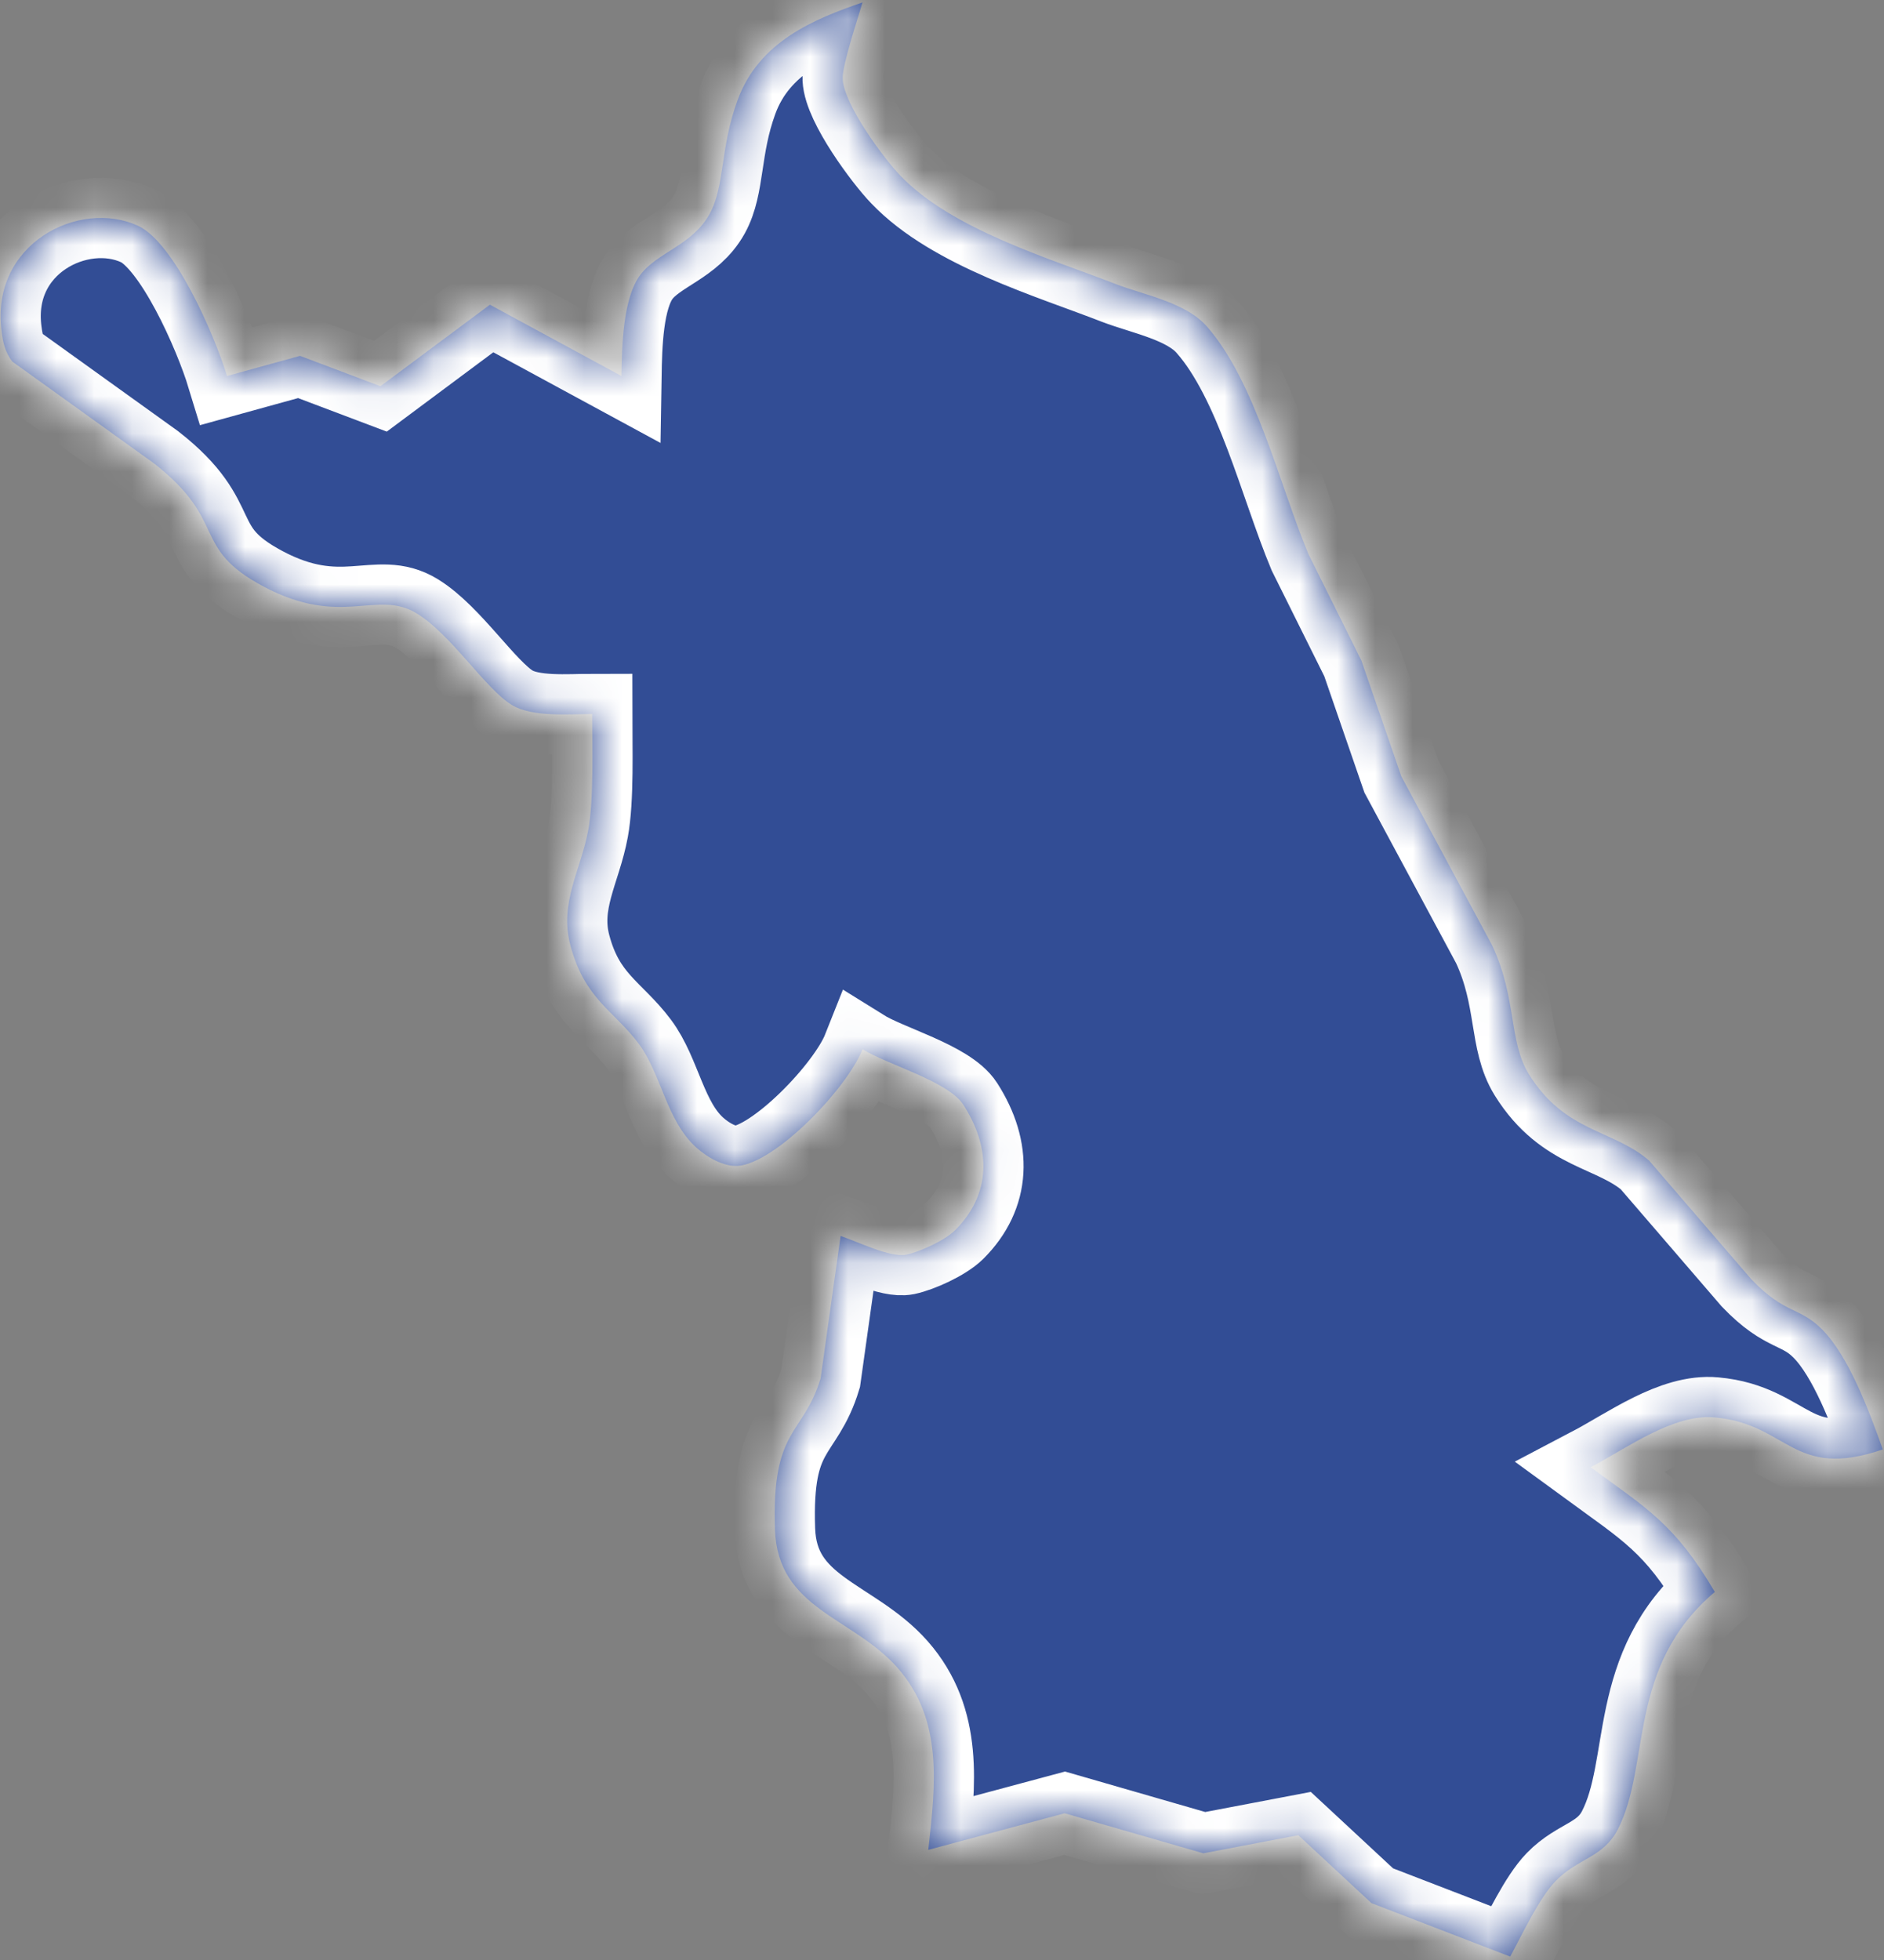 ﻿<?xml version="1.0" encoding="utf-8"?>
<svg version="1.1" xmlns:xlink="http://www.w3.org/1999/xlink" width="50px" height="52px" xmlns="http://www.w3.org/2000/svg">
  <rect width="100%" height="100%" fill="#808080" stroke="none"/>
  <defs>
    <mask fill="white" id="clip35">
      <path d="M 16.993 7.293  C 16.531 7.911  16.505 9.177  16.492 9.976  C 16.492 9.976  13.002 8.084  13.002 8.084  C 13.002 8.084  10.096 10.247  10.096 10.247  C 10.096 10.247  7.963 9.441  7.963 9.441  C 7.963 9.441  6.024 9.976  6.024 9.976  C 5.678 8.839  4.615 6.432  3.665 5.991  C 2.107 5.272  -0.261 6.459  0.042 8.788  C 0.084 9.118  0.136 9.33  0.323 9.59  C 0.323 9.59  4.085 12.292  4.085 12.292  C 6.076 13.846  5.045 14.522  6.994 15.561  C 9.072 16.666  10.003 15.623  11.063 16.276  C 11.98 16.839  12.885 18.278  13.583 18.703  C 14.126 19.033  15.099 18.943  15.716 18.943  C 15.716 19.8  15.761 21.224  15.613 22.015  C 15.416 23.092  14.837 23.95  15.138 25.079  C 15.516 26.51  16.295 26.813  16.951 27.69  C 17.549 28.489  17.684 29.724  18.473 30.439  C 18.773 30.711  19.213 30.959  19.594 30.931  C 20.586 30.844  22.471 28.894  22.891 27.836  C 23.56 28.253  25.169 28.685  25.57 29.315  C 26.326 30.494  26.29 31.702  25.344 32.642  C 25.069 32.913  24.41 33.212  24.054 33.287  C 23.621 33.373  22.774 32.945  22.309 32.791  C 22.309 32.791  21.779 36.567  21.779 36.567  C 21.317 38.097  20.473 37.861  20.567 40.579  C 20.638 42.695  22.626 42.895  23.818 44.245  C 25.033 45.625  24.83 47.332  24.636 49.078  C 24.636 49.078  28.255 48.107  28.255 48.107  C 28.255 48.107  31.936 49.169  31.936 49.169  C 31.936 49.169  34.457 48.689  34.457 48.689  C 34.457 48.689  36.396 50.49  36.396 50.49  C 36.396 50.49  40.08 51.91  40.08 51.91  C 40.403 51.312  40.853 50.349  41.286 49.904  C 41.871 49.299  42.54 49.291  42.931 48.543  C 43.823 46.825  43.154 44.233  45.51 42.235  C 44.453 40.437  43.703 40.016  42.213 38.927  C 43.202 38.408  44.414 37.503  45.51 37.605  C 47.465 37.779  47.568 39.273  49.969 38.455  C 49.604 37.432  49.068 35.989  48.36 35.273  C 47.746 34.656  47.384 34.884  46.479 33.94  C 46.479 33.94  43.764 30.789  43.764 30.789  C 42.801 29.96  41.541 30.05  40.578 28.504  C 40.032 27.627  40.264 26.502  39.602 25.083  C 39.602 25.083  37.191 20.599  37.191 20.599  C 37.191 20.599  36.131 17.527  36.131 17.527  C 36.131 17.527  34.722 14.695  34.722 14.695  C 33.959 12.866  33.316 10.125  32.03 8.662  C 31.477 8.025  30.359 7.824  29.613 7.537  C 27.887 6.864  25.263 6.094  23.893 4.658  C 23.463 4.214  22.393 2.774  22.364 2.09  C 22.348 1.736  22.771 0.477  22.891 0.064  C 21.617 0.501  20.14 1.095  19.572 2.664  C 19.106 3.938  19.242 4.933  18.832 5.677  C 18.369 6.514  17.452 6.684  16.993 7.293  Z " fill-rule="evenodd" />
    </mask>
  </defs>
  <g transform="matrix(1 0 0 1 -540 -2234 )">
    <path d="M 16.993 7.293  C 16.531 7.911  16.505 9.177  16.492 9.976  C 16.492 9.976  13.002 8.084  13.002 8.084  C 13.002 8.084  10.096 10.247  10.096 10.247  C 10.096 10.247  7.963 9.441  7.963 9.441  C 7.963 9.441  6.024 9.976  6.024 9.976  C 5.678 8.839  4.615 6.432  3.665 5.991  C 2.107 5.272  -0.261 6.459  0.042 8.788  C 0.084 9.118  0.136 9.33  0.323 9.59  C 0.323 9.59  4.085 12.292  4.085 12.292  C 6.076 13.846  5.045 14.522  6.994 15.561  C 9.072 16.666  10.003 15.623  11.063 16.276  C 11.98 16.839  12.885 18.278  13.583 18.703  C 14.126 19.033  15.099 18.943  15.716 18.943  C 15.716 19.8  15.761 21.224  15.613 22.015  C 15.416 23.092  14.837 23.95  15.138 25.079  C 15.516 26.51  16.295 26.813  16.951 27.69  C 17.549 28.489  17.684 29.724  18.473 30.439  C 18.773 30.711  19.213 30.959  19.594 30.931  C 20.586 30.844  22.471 28.894  22.891 27.836  C 23.56 28.253  25.169 28.685  25.57 29.315  C 26.326 30.494  26.29 31.702  25.344 32.642  C 25.069 32.913  24.41 33.212  24.054 33.287  C 23.621 33.373  22.774 32.945  22.309 32.791  C 22.309 32.791  21.779 36.567  21.779 36.567  C 21.317 38.097  20.473 37.861  20.567 40.579  C 20.638 42.695  22.626 42.895  23.818 44.245  C 25.033 45.625  24.83 47.332  24.636 49.078  C 24.636 49.078  28.255 48.107  28.255 48.107  C 28.255 48.107  31.936 49.169  31.936 49.169  C 31.936 49.169  34.457 48.689  34.457 48.689  C 34.457 48.689  36.396 50.49  36.396 50.49  C 36.396 50.49  40.08 51.91  40.08 51.91  C 40.403 51.312  40.853 50.349  41.286 49.904  C 41.871 49.299  42.54 49.291  42.931 48.543  C 43.823 46.825  43.154 44.233  45.51 42.235  C 44.453 40.437  43.703 40.016  42.213 38.927  C 43.202 38.408  44.414 37.503  45.51 37.605  C 47.465 37.779  47.568 39.273  49.969 38.455  C 49.604 37.432  49.068 35.989  48.36 35.273  C 47.746 34.656  47.384 34.884  46.479 33.94  C 46.479 33.94  43.764 30.789  43.764 30.789  C 42.801 29.96  41.541 30.05  40.578 28.504  C 40.032 27.627  40.264 26.502  39.602 25.083  C 39.602 25.083  37.191 20.599  37.191 20.599  C 37.191 20.599  36.131 17.527  36.131 17.527  C 36.131 17.527  34.722 14.695  34.722 14.695  C 33.959 12.866  33.316 10.125  32.03 8.662  C 31.477 8.025  30.359 7.824  29.613 7.537  C 27.887 6.864  25.263 6.094  23.893 4.658  C 23.463 4.214  22.393 2.774  22.364 2.09  C 22.348 1.736  22.771 0.477  22.891 0.064  C 21.617 0.501  20.14 1.095  19.572 2.664  C 19.106 3.938  19.242 4.933  18.832 5.677  C 18.369 6.514  17.452 6.684  16.993 7.293  Z " fill-rule="nonzero" fill="#324d95" stroke="none" transform="matrix(1 0 0 1 540 2234 )" />
    <path d="M 16.993 7.293  C 16.531 7.911  16.505 9.177  16.492 9.976  C 16.492 9.976  13.002 8.084  13.002 8.084  C 13.002 8.084  10.096 10.247  10.096 10.247  C 10.096 10.247  7.963 9.441  7.963 9.441  C 7.963 9.441  6.024 9.976  6.024 9.976  C 5.678 8.839  4.615 6.432  3.665 5.991  C 2.107 5.272  -0.261 6.459  0.042 8.788  C 0.084 9.118  0.136 9.33  0.323 9.59  C 0.323 9.59  4.085 12.292  4.085 12.292  C 6.076 13.846  5.045 14.522  6.994 15.561  C 9.072 16.666  10.003 15.623  11.063 16.276  C 11.98 16.839  12.885 18.278  13.583 18.703  C 14.126 19.033  15.099 18.943  15.716 18.943  C 15.716 19.8  15.761 21.224  15.613 22.015  C 15.416 23.092  14.837 23.95  15.138 25.079  C 15.516 26.51  16.295 26.813  16.951 27.69  C 17.549 28.489  17.684 29.724  18.473 30.439  C 18.773 30.711  19.213 30.959  19.594 30.931  C 20.586 30.844  22.471 28.894  22.891 27.836  C 23.56 28.253  25.169 28.685  25.57 29.315  C 26.326 30.494  26.29 31.702  25.344 32.642  C 25.069 32.913  24.41 33.212  24.054 33.287  C 23.621 33.373  22.774 32.945  22.309 32.791  C 22.309 32.791  21.779 36.567  21.779 36.567  C 21.317 38.097  20.473 37.861  20.567 40.579  C 20.638 42.695  22.626 42.895  23.818 44.245  C 25.033 45.625  24.83 47.332  24.636 49.078  C 24.636 49.078  28.255 48.107  28.255 48.107  C 28.255 48.107  31.936 49.169  31.936 49.169  C 31.936 49.169  34.457 48.689  34.457 48.689  C 34.457 48.689  36.396 50.49  36.396 50.49  C 36.396 50.49  40.08 51.91  40.08 51.91  C 40.403 51.312  40.853 50.349  41.286 49.904  C 41.871 49.299  42.54 49.291  42.931 48.543  C 43.823 46.825  43.154 44.233  45.51 42.235  C 44.453 40.437  43.703 40.016  42.213 38.927  C 43.202 38.408  44.414 37.503  45.51 37.605  C 47.465 37.779  47.568 39.273  49.969 38.455  C 49.604 37.432  49.068 35.989  48.36 35.273  C 47.746 34.656  47.384 34.884  46.479 33.94  C 46.479 33.94  43.764 30.789  43.764 30.789  C 42.801 29.96  41.541 30.05  40.578 28.504  C 40.032 27.627  40.264 26.502  39.602 25.083  C 39.602 25.083  37.191 20.599  37.191 20.599  C 37.191 20.599  36.131 17.527  36.131 17.527  C 36.131 17.527  34.722 14.695  34.722 14.695  C 33.959 12.866  33.316 10.125  32.03 8.662  C 31.477 8.025  30.359 7.824  29.613 7.537  C 27.887 6.864  25.263 6.094  23.893 4.658  C 23.463 4.214  22.393 2.774  22.364 2.09  C 22.348 1.736  22.771 0.477  22.891 0.064  C 21.617 0.501  20.14 1.095  19.572 2.664  C 19.106 3.938  19.242 4.933  18.832 5.677  C 18.369 6.514  17.452 6.684  16.993 7.293  Z " stroke-width="2.133" stroke="#ffffff" fill="none" transform="matrix(1 0 0 1 540 2234 )" mask="url(#clip35)" />
  </g>
</svg>